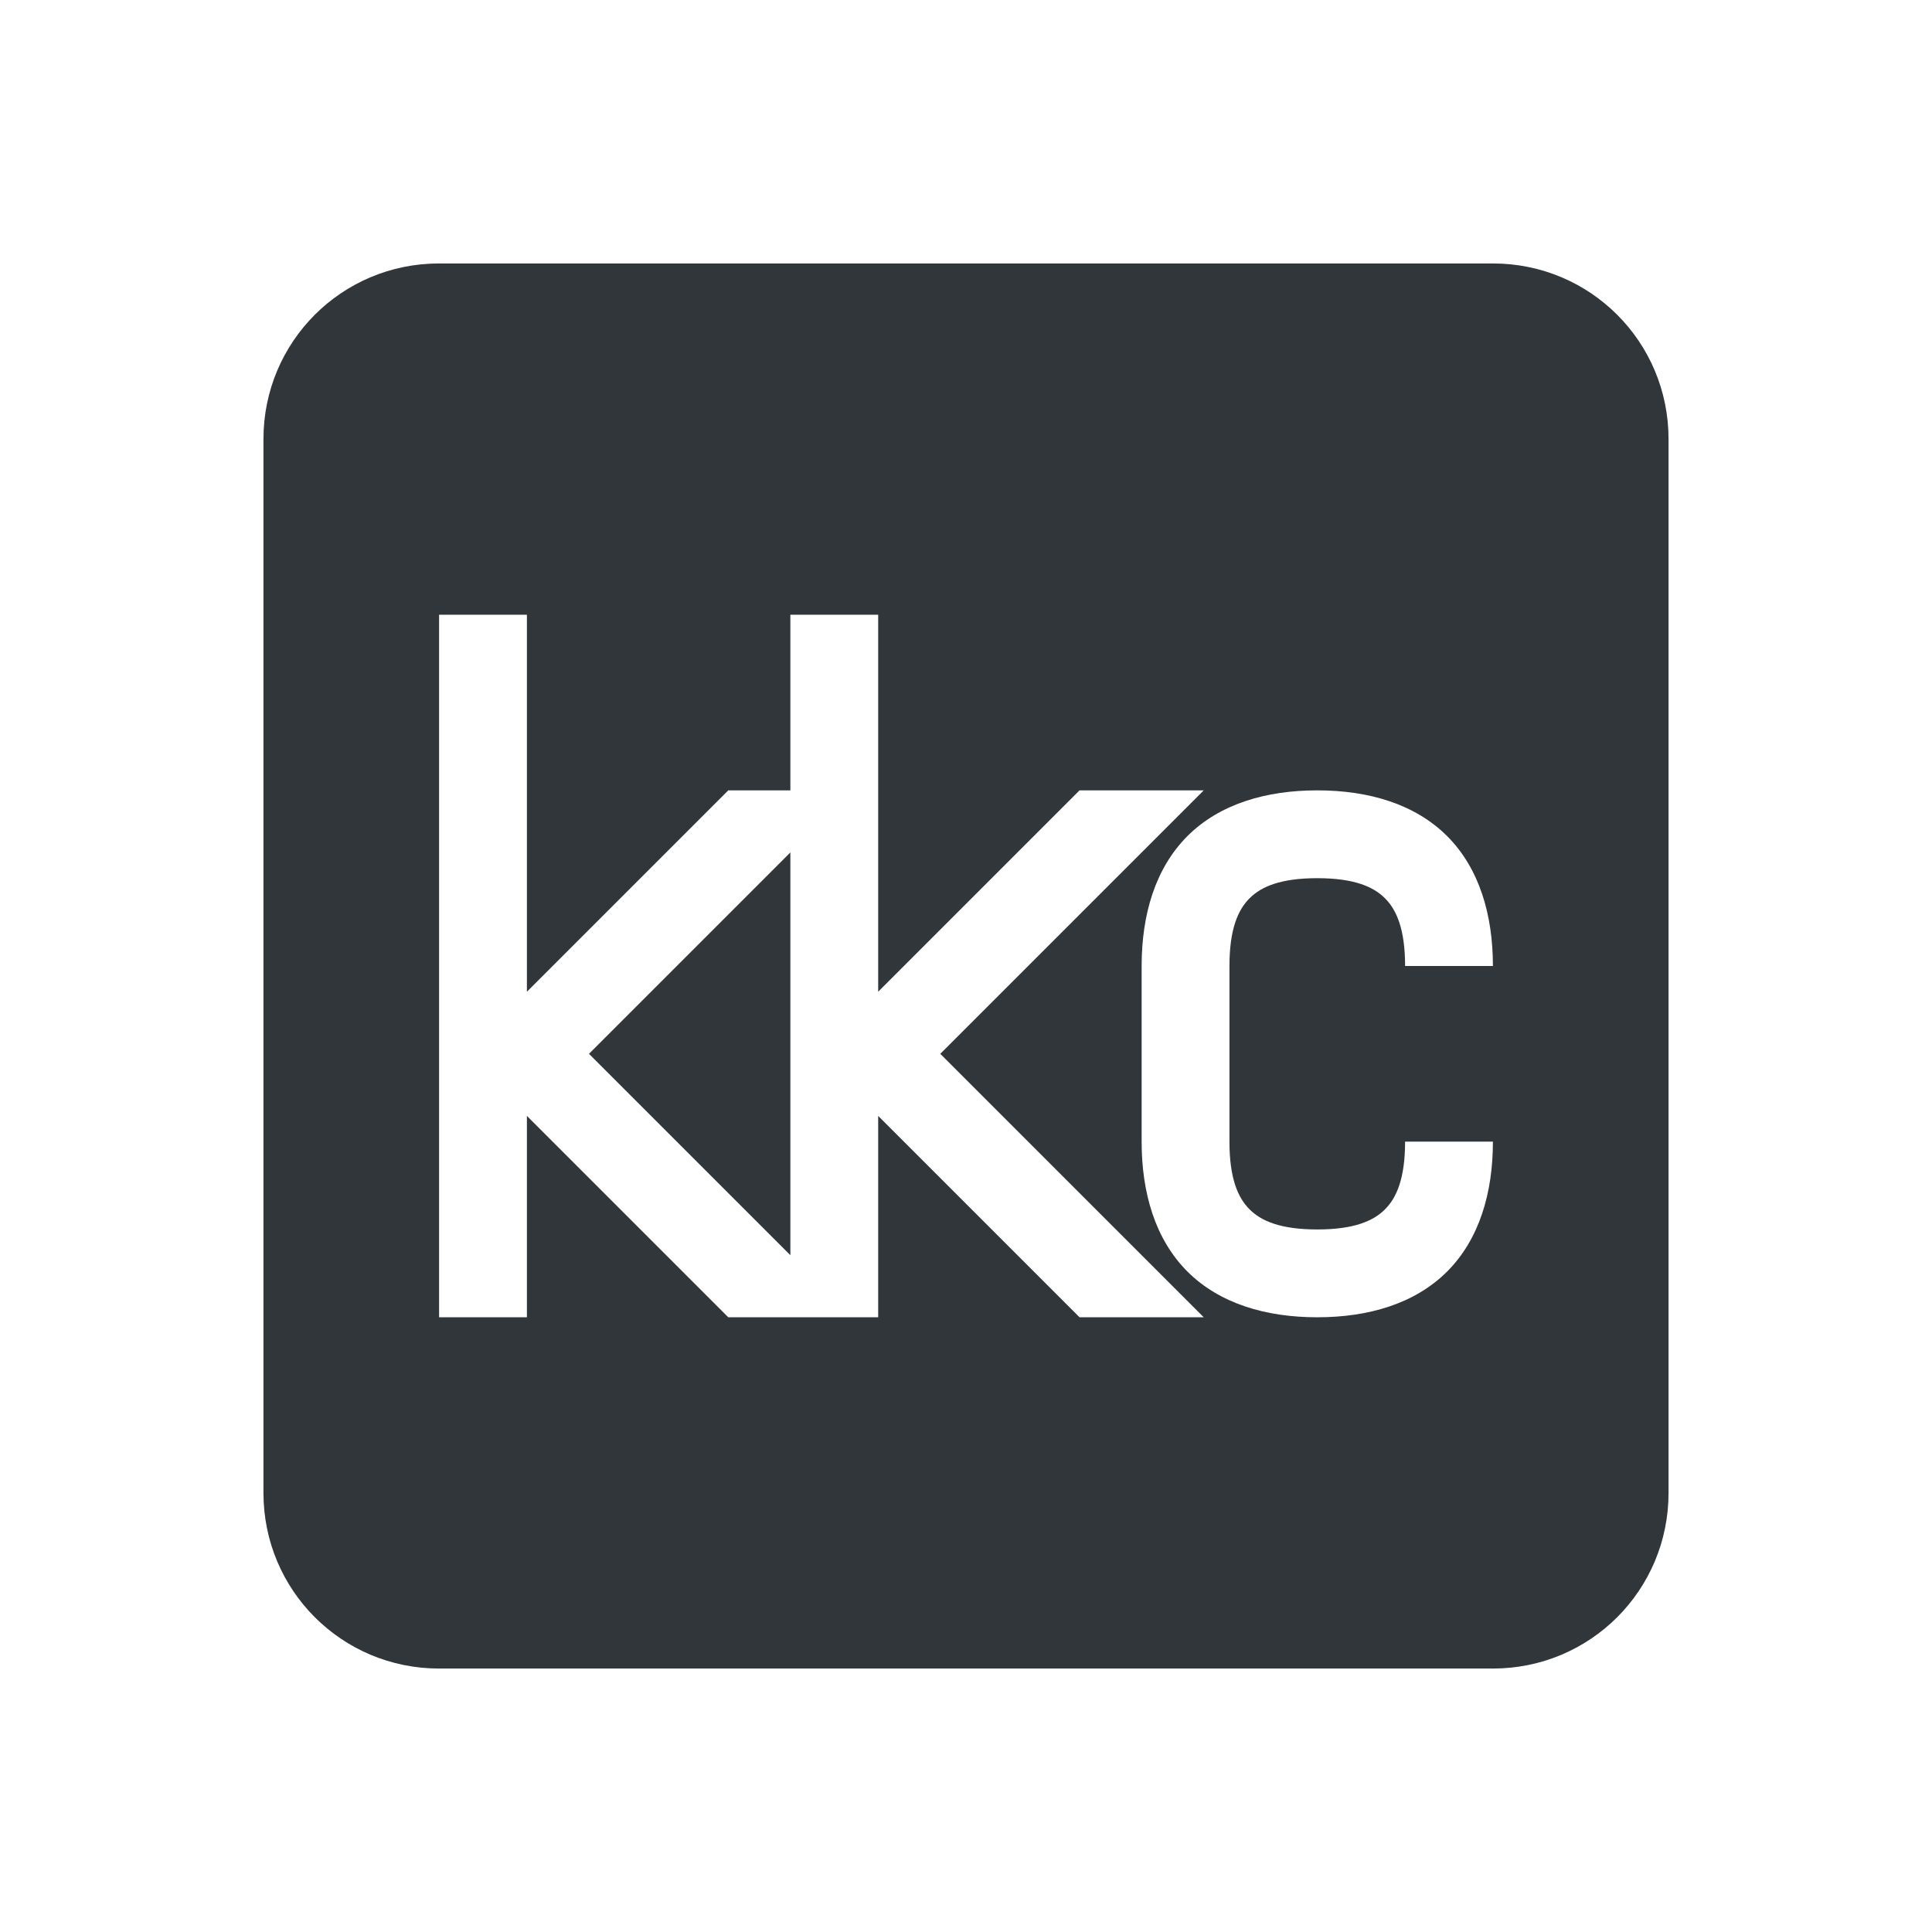 <svg xmlns="http://www.w3.org/2000/svg" width="22" height="22" version="1.1">
 <defs>
  <style id="current-color-scheme" type="text/css">
   .ColorScheme-Text { color:#31363b; } .ColorScheme-Highlight { color:#3daee9; }
  </style>
 </defs>
 <path style="fill:currentColor" class="ColorScheme-Text" d="M 5 3 C 3.892 3 3 3.892 3 5 L 3 17 C 3 18.108 3.892 19 5 19 L 17 19 C 18.108 19 19 18.108 19 17 L 19 5 C 19 3.892 18.108 3 17 3 L 5 3 z M 5 7 L 6 7 L 6 11.293 L 8.293 9 L 9 9 L 9 7 L 10 7 L 10 11.293 L 12.293 9 L 13.707 9 L 10.707 12 L 13.707 15 L 12.293 15 L 10 12.707 L 10 15 L 9.707 15 L 9 15 L 8.293 15 L 6 12.707 L 6 15 L 5 15 L 5 7 z M 15 9 C 15.583 9 16.111 9.154 16.479 9.521 C 16.846 9.889 17 10.417 17 11 L 16 11 C 16 10.583 15.904 10.361 15.771 10.229 C 15.639 10.096 15.417 10 15 10 C 14.583 10 14.361 10.096 14.229 10.229 C 14.096 10.361 14 10.583 14 11 L 14 13 C 14 13.417 14.096 13.639 14.229 13.771 C 14.361 13.904 14.583 14 15 14 C 15.417 14 15.639 13.904 15.771 13.771 C 15.904 13.639 16 13.417 16 13 L 17 13 C 17 13.583 16.846 14.111 16.479 14.479 C 16.111 14.846 15.583 15 15 15 C 14.417 15 13.889 14.846 13.521 14.479 C 13.154 14.111 13 13.583 13 13 L 13 11 C 13 10.417 13.154 9.889 13.521 9.521 C 13.889 9.154 14.417 9 15 9 z M 9 9.707 L 6.707 12 L 9 14.293 L 9 9.707 z"/>
</svg>
